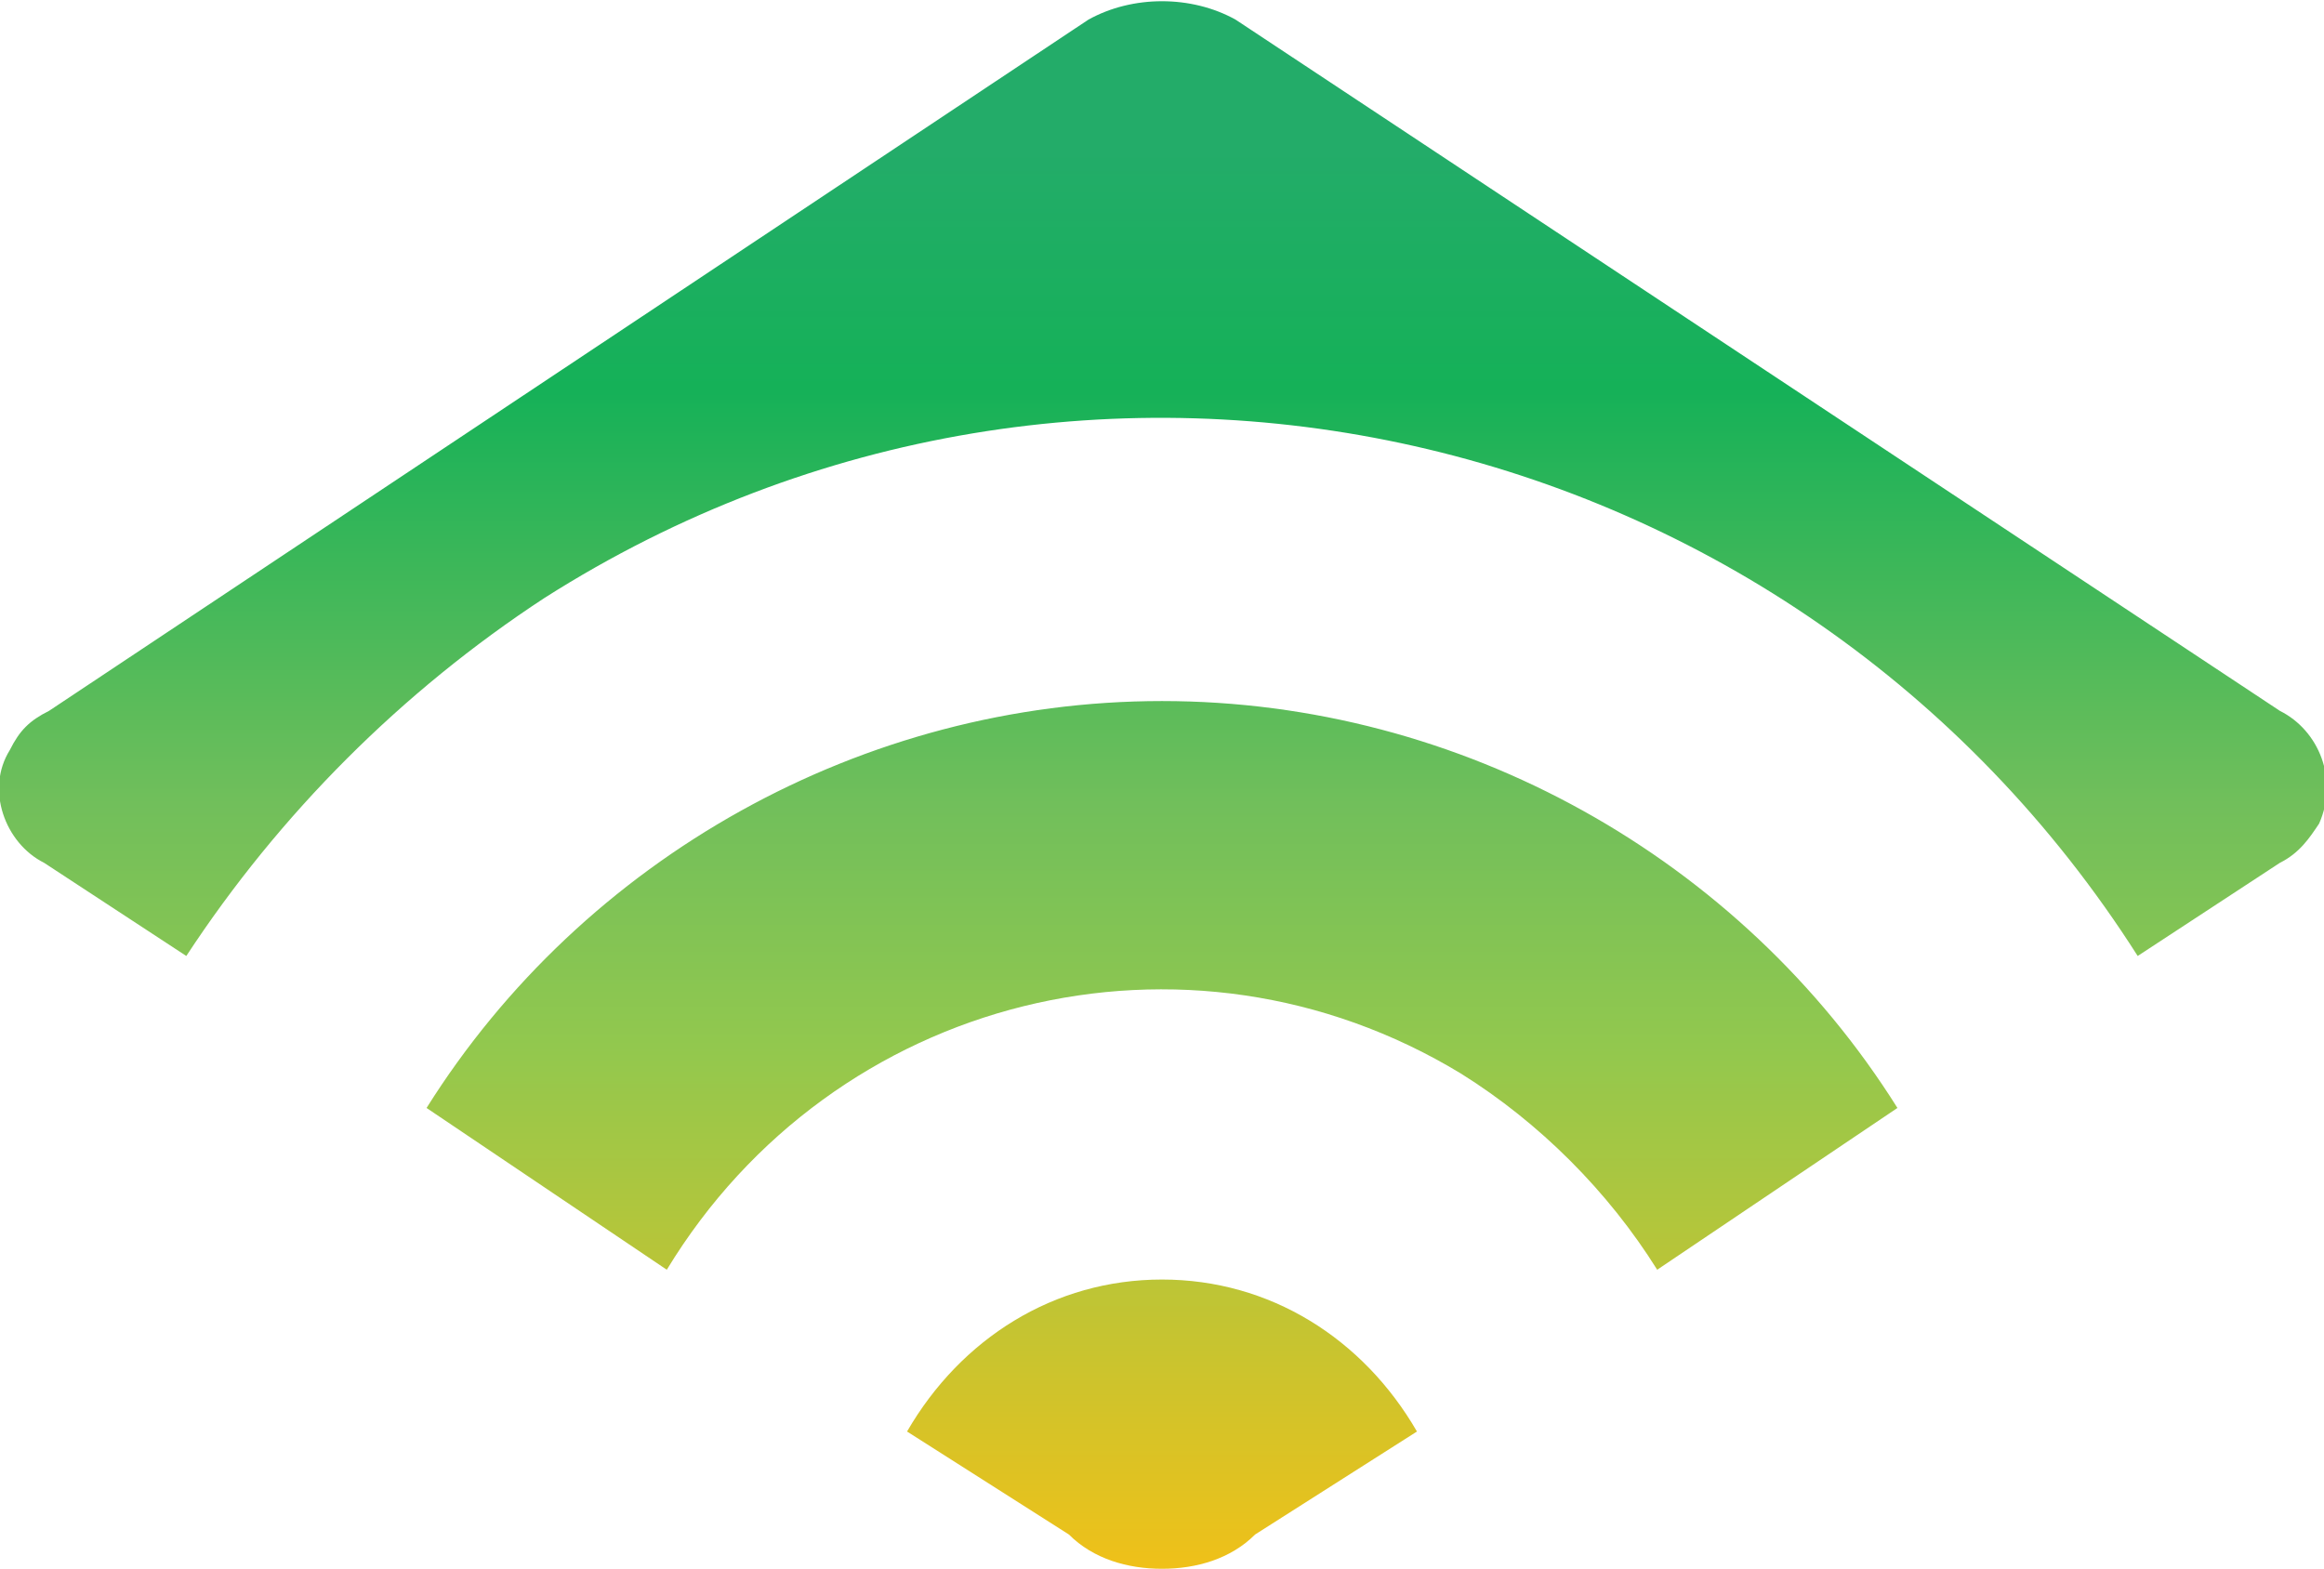 <svg xmlns="http://www.w3.org/2000/svg" viewBox="0 0 47.4 32" style="enable-background:new 0 0 47.4 32" xml:space="preserve"><linearGradient id="a" gradientUnits="userSpaceOnUse" x1="122.155" y1="-531.544" x2="122.155" y2="-486.29" gradientTransform="matrix(.707 0 0 -.707 -62.66 -343.855)"><stop offset="0" style="stop-color:#efc119"/><stop offset=".331" style="stop-color:#92c84e"/><stop offset=".486" style="stop-color:#71bf5b"/><stop offset=".751" style="stop-color:#15b158"/><stop offset=".903" style="stop-color:#23ac69"/><stop offset="1" style="stop-color:#23ac69"/></linearGradient><path style="fill:url(#a)" d="M1 14.5 22.2.4c.9-.5 2.1-.5 3 0l21.3 14.1c.8.4 1.2 1.4.8 2.3-.2.3-.4.6-.8.8l-2.9 1.9c-7-11-21.5-14.3-32.5-7.3-2.9 1.9-5.4 4.4-7.3 7.3L.9 17.6c-.8-.4-1.2-1.5-.7-2.3.2-.4.4-.6.8-.8zm22.7-.2c-6.1 0-11.8 3.2-15 8.3l4.9 3.3c3.4-5.6 10.6-7.4 16.2-4 1.6 1 3 2.4 4 4l4.9-3.3c-3.2-5.1-8.9-8.3-15-8.3zm0 11.8c-2.2 0-4.1 1.2-5.2 3.1l3.3 2.1c.5.5 1.2.7 1.9.7s1.4-.2 1.9-.7l3.3-2.1c-1.1-1.9-3-3.1-5.2-3.1z"/></svg>